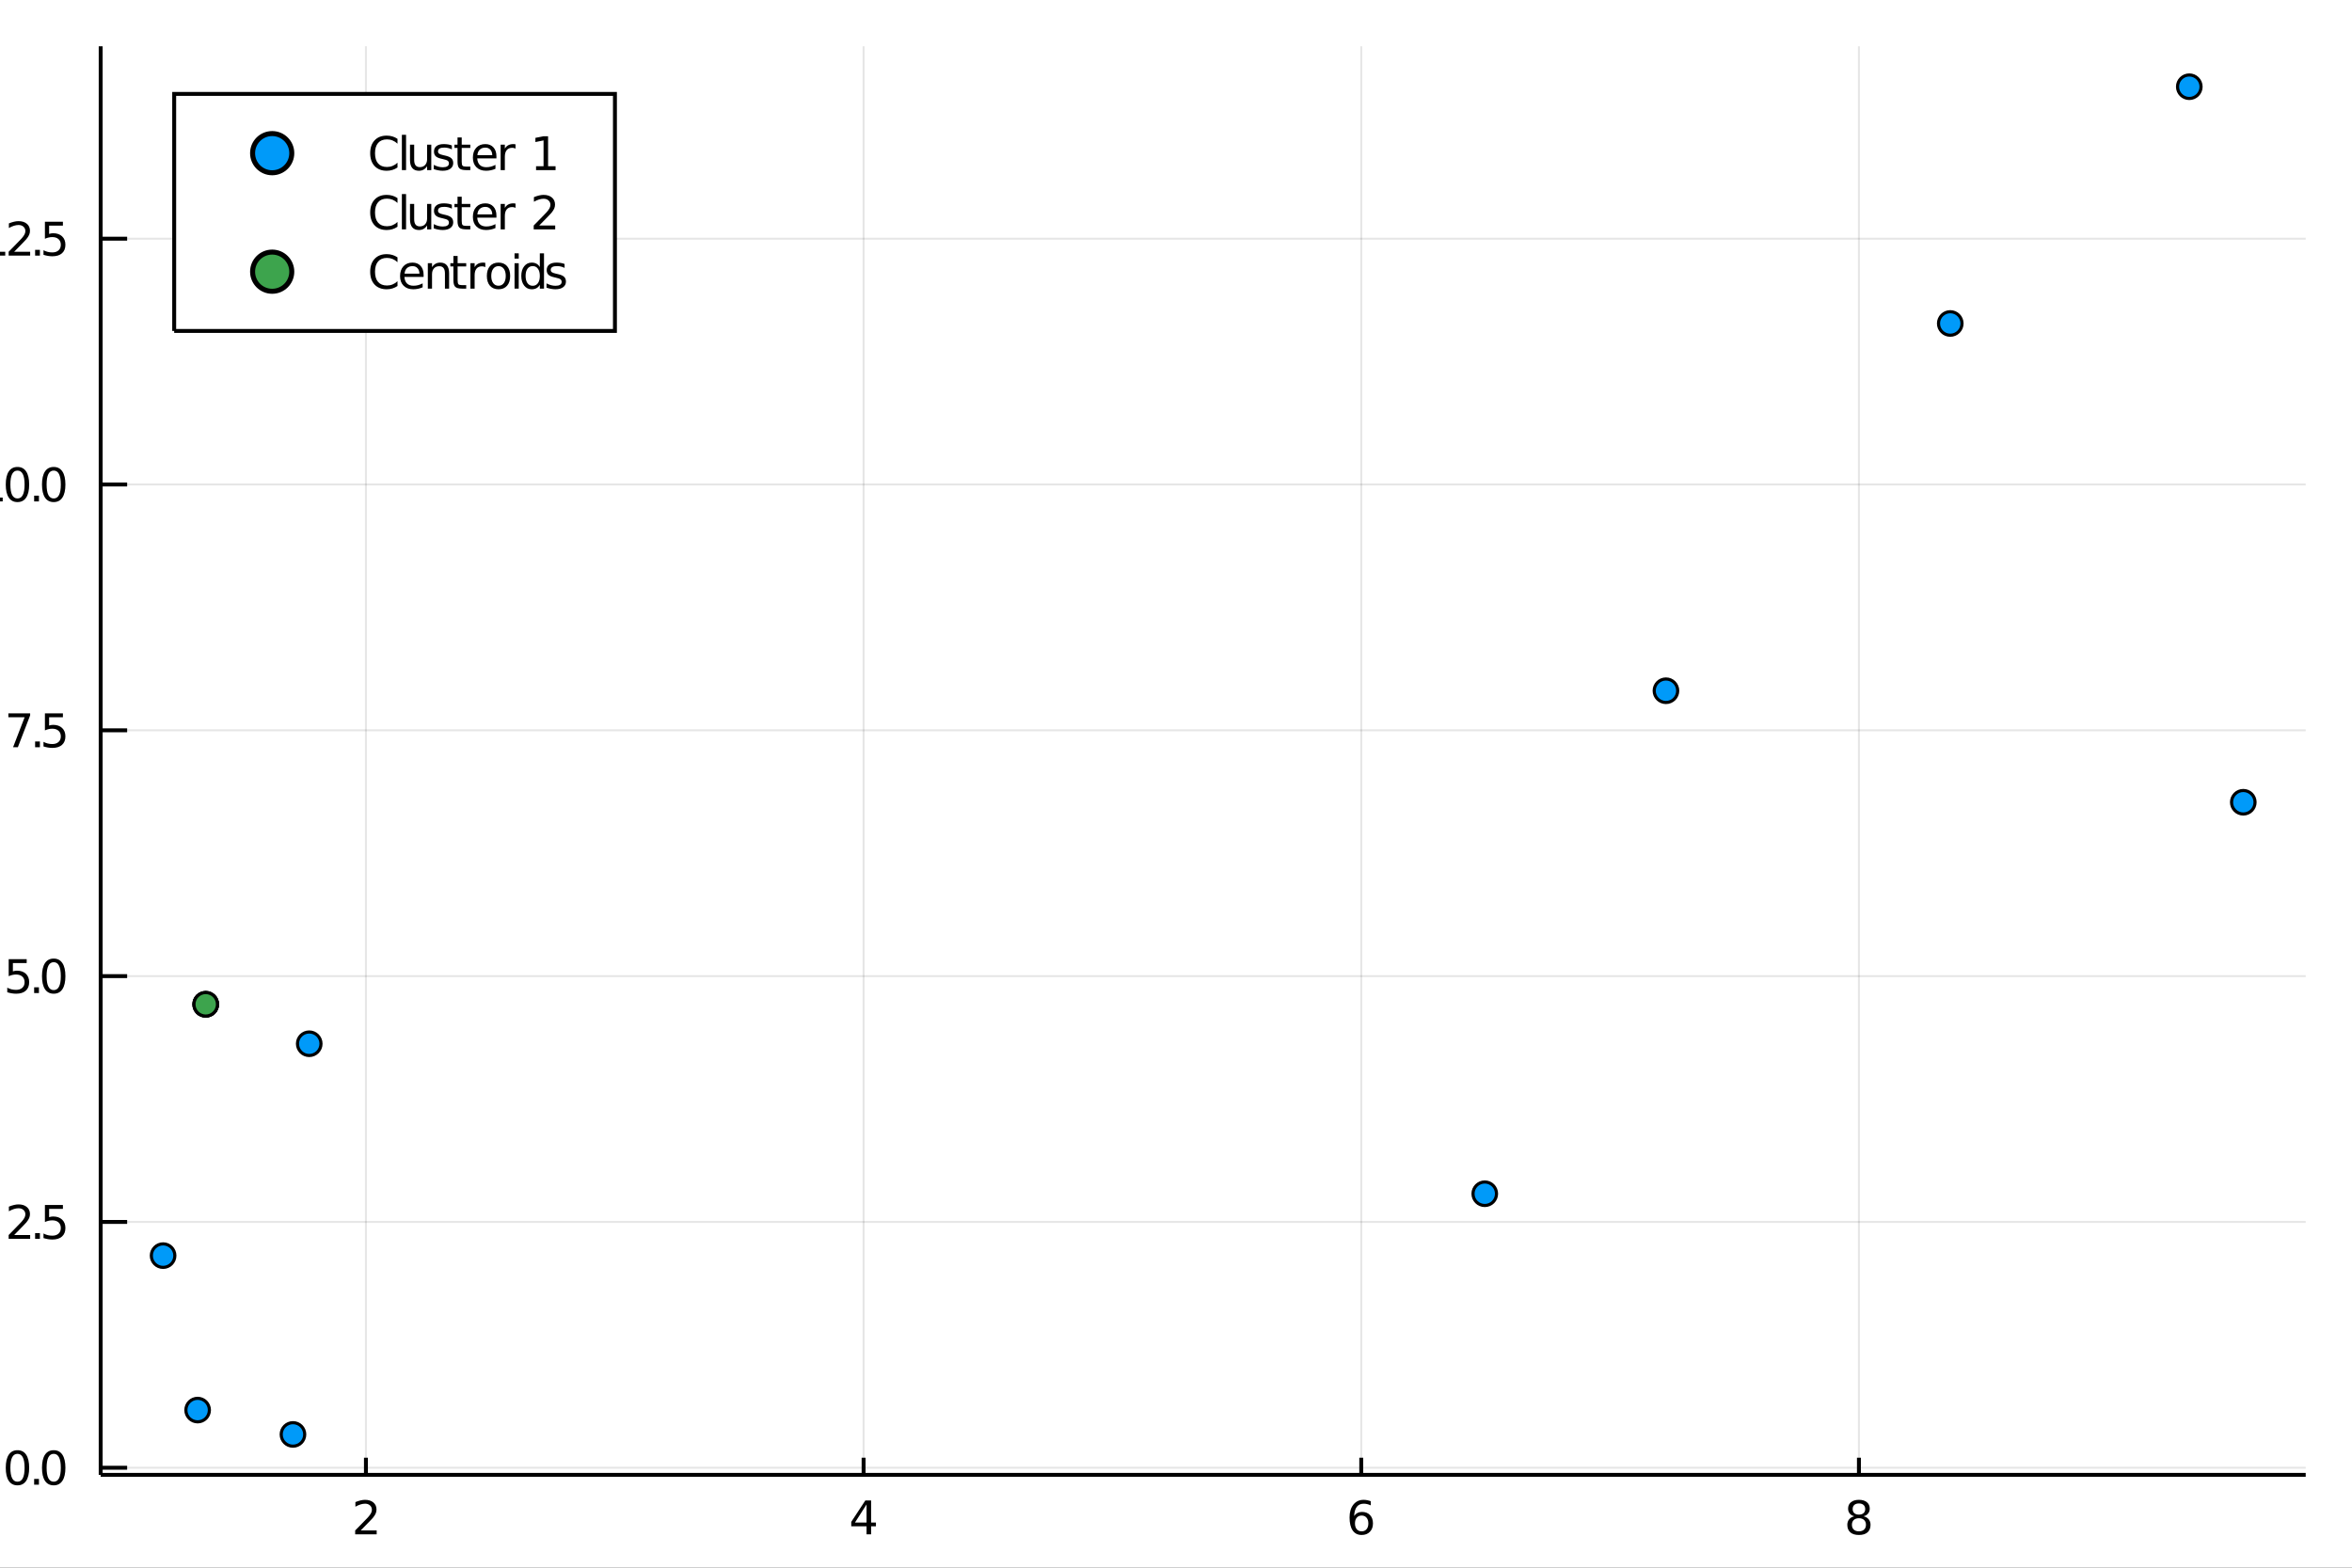 <?xml version="1.0" encoding="utf-8"?>
<svg xmlns="http://www.w3.org/2000/svg" xmlns:xlink="http://www.w3.org/1999/xlink" width="150" height="100" viewBox="0 0 600 400">
<rect x="0" y="0" width="600" height="400" fill="#333333" stroke="none"/>
<defs>
  <clipPath id="clip970">
    <rect x="0" y="0" width="600" height="400"/>
  </clipPath>
</defs>
<path clip-path="url(#clip970)" d="
M0 400 L600 400 L600 0 L0 0  Z
  " fill="#ffffff" fill-rule="evenodd" fill-opacity="1"/>
<defs>
  <clipPath id="clip971">
    <rect x="120" y="0" width="421" height="400"/>
  </clipPath>
</defs>
<path clip-path="url(#clip970)" d="
M25.685 376.315 L588.189 376.315 L588.189 11.811 L25.685 11.811  Z
  " fill="#ffffff" fill-rule="evenodd" fill-opacity="1"/>
<defs>
  <clipPath id="clip972">
    <rect x="25" y="11" width="564" height="366"/>
  </clipPath>
</defs>
<polyline clip-path="url(#clip972)" style="stroke:#000000; stroke-width:0.5; stroke-opacity:0.1; fill:none" points="
  93.35,376.315 93.35,11.811 
  "/>
<polyline clip-path="url(#clip972)" style="stroke:#000000; stroke-width:0.5; stroke-opacity:0.1; fill:none" points="
  220.305,376.315 220.305,11.811 
  "/>
<polyline clip-path="url(#clip972)" style="stroke:#000000; stroke-width:0.5; stroke-opacity:0.1; fill:none" points="
  347.26,376.315 347.26,11.811 
  "/>
<polyline clip-path="url(#clip972)" style="stroke:#000000; stroke-width:0.5; stroke-opacity:0.1; fill:none" points="
  474.216,376.315 474.216,11.811 
  "/>
<polyline clip-path="url(#clip970)" style="stroke:#000000; stroke-width:1; stroke-opacity:1; fill:none" points="
  25.685,376.315 588.189,376.315 
  "/>
<polyline clip-path="url(#clip970)" style="stroke:#000000; stroke-width:1; stroke-opacity:1; fill:none" points="
  93.35,376.315 93.35,371.941 
  "/>
<polyline clip-path="url(#clip970)" style="stroke:#000000; stroke-width:1; stroke-opacity:1; fill:none" points="
  220.305,376.315 220.305,371.941 
  "/>
<polyline clip-path="url(#clip970)" style="stroke:#000000; stroke-width:1; stroke-opacity:1; fill:none" points="
  347.26,376.315 347.26,371.941 
  "/>
<polyline clip-path="url(#clip970)" style="stroke:#000000; stroke-width:1; stroke-opacity:1; fill:none" points="
  474.216,376.315 474.216,371.941 
  "/>
<path clip-path="url(#clip970)" d="M 0 0 M92.013 390.499 L96.093 390.499 L96.093 391.483 L90.607 391.483 L90.607 390.499 Q91.272 389.811 92.418 388.653 Q93.57 387.49 93.865 387.154 Q94.426 386.523 94.646 386.089 Q94.872 385.65 94.872 385.227 Q94.872 384.539 94.385 384.105 Q93.905 383.671 93.13 383.671 Q92.58 383.671 91.966 383.861 Q91.359 384.052 90.664 384.44 L90.664 383.26 Q91.37 382.976 91.984 382.831 Q92.597 382.687 93.106 382.687 Q94.449 382.687 95.248 383.358 Q96.046 384.029 96.046 385.152 Q96.046 385.684 95.844 386.165 Q95.647 386.639 95.12 387.287 Q94.976 387.455 94.2 388.26 Q93.425 389.058 92.013 390.499 Z" fill="#000000" fill-rule="evenodd" fill-opacity="1" /><path clip-path="url(#clip970)" d="M 0 0 M221.057 383.861 L218.106 388.474 L221.057 388.474 L221.057 383.861 M220.751 382.843 L222.221 382.843 L222.221 388.474 L223.453 388.474 L223.453 389.446 L222.221 389.446 L222.221 391.483 L221.057 391.483 L221.057 389.446 L217.157 389.446 L217.157 388.317 L220.751 382.843 Z" fill="#000000" fill-rule="evenodd" fill-opacity="1" /><path clip-path="url(#clip970)" d="M 0 0 M347.362 386.697 Q346.575 386.697 346.112 387.235 Q345.655 387.773 345.655 388.711 Q345.655 389.643 346.112 390.187 Q346.575 390.725 347.362 390.725 Q348.149 390.725 348.606 390.187 Q349.069 389.643 349.069 388.711 Q349.069 387.773 348.606 387.235 Q348.149 386.697 347.362 386.697 M349.682 383.034 L349.682 384.099 Q349.242 383.89 348.791 383.78 Q348.345 383.671 347.906 383.671 Q346.748 383.671 346.135 384.452 Q345.527 385.233 345.44 386.813 Q345.782 386.309 346.297 386.043 Q346.812 385.771 347.431 385.771 Q348.733 385.771 349.486 386.564 Q350.244 387.351 350.244 388.711 Q350.244 390.042 349.457 390.846 Q348.67 391.651 347.362 391.651 Q345.863 391.651 345.07 390.505 Q344.277 389.353 344.277 387.172 Q344.277 385.123 345.249 383.908 Q346.222 382.687 347.859 382.687 Q348.299 382.687 348.745 382.774 Q349.196 382.86 349.682 383.034 Z" fill="#000000" fill-rule="evenodd" fill-opacity="1" /><path clip-path="url(#clip970)" d="M 0 0 M474.216 387.38 Q473.383 387.38 472.902 387.826 Q472.428 388.271 472.428 389.052 Q472.428 389.834 472.902 390.279 Q473.383 390.725 474.216 390.725 Q475.049 390.725 475.529 390.279 Q476.01 389.828 476.01 389.052 Q476.01 388.271 475.529 387.826 Q475.055 387.38 474.216 387.38 M473.047 386.882 Q472.295 386.697 471.872 386.182 Q471.455 385.667 471.455 384.926 Q471.455 383.89 472.19 383.289 Q472.931 382.687 474.216 382.687 Q475.506 382.687 476.241 383.289 Q476.976 383.89 476.976 384.926 Q476.976 385.667 476.554 386.182 Q476.137 386.697 475.391 386.882 Q476.236 387.079 476.704 387.652 Q477.179 388.225 477.179 389.052 Q477.179 390.308 476.409 390.979 Q475.645 391.651 474.216 391.651 Q472.786 391.651 472.017 390.979 Q471.253 390.308 471.253 389.052 Q471.253 388.225 471.727 387.652 Q472.202 387.079 473.047 386.882 M472.619 385.036 Q472.619 385.708 473.035 386.084 Q473.458 386.46 474.216 386.46 Q474.968 386.46 475.391 386.084 Q475.819 385.708 475.819 385.036 Q475.819 384.365 475.391 383.989 Q474.968 383.613 474.216 383.613 Q473.458 383.613 473.035 383.989 Q472.619 384.365 472.619 385.036 Z" fill="#000000" fill-rule="evenodd" fill-opacity="1" /><path clip-path="url(#clip970)" d="M 0 0 M302.393 400.651 L304.12 400.651 L307.072 405.067 L310.04 400.651 L311.767 400.651 L307.948 406.356 L312.022 412.531 L310.295 412.531 L306.953 407.478 L303.587 412.531 L301.852 412.531 L306.094 406.189 L302.393 400.651 Z" fill="#000000" fill-rule="evenodd" fill-opacity="1" /><polyline clip-path="url(#clip972)" style="stroke:#000000; stroke-width:0.5; stroke-opacity:0.1; fill:none" points="
  25.685,374.5 588.189,374.5 
  "/>
<polyline clip-path="url(#clip972)" style="stroke:#000000; stroke-width:0.5; stroke-opacity:0.1; fill:none" points="
  25.685,311.781 588.189,311.781 
  "/>
<polyline clip-path="url(#clip972)" style="stroke:#000000; stroke-width:0.5; stroke-opacity:0.1; fill:none" points="
  25.685,249.061 588.189,249.061 
  "/>
<polyline clip-path="url(#clip972)" style="stroke:#000000; stroke-width:0.5; stroke-opacity:0.1; fill:none" points="
  25.685,186.341 588.189,186.341 
  "/>
<polyline clip-path="url(#clip972)" style="stroke:#000000; stroke-width:0.5; stroke-opacity:0.1; fill:none" points="
  25.685,123.621 588.189,123.621 
  "/>
<polyline clip-path="url(#clip972)" style="stroke:#000000; stroke-width:0.5; stroke-opacity:0.1; fill:none" points="
  25.685,60.901 588.189,60.901 
  "/>
<polyline clip-path="url(#clip970)" style="stroke:#000000; stroke-width:1; stroke-opacity:1; fill:none" points="
  25.685,376.315 25.685,11.811 
  "/>
<polyline clip-path="url(#clip970)" style="stroke:#000000; stroke-width:1; stroke-opacity:1; fill:none" points="
  25.685,374.5 32.435,374.5 
  "/>
<polyline clip-path="url(#clip970)" style="stroke:#000000; stroke-width:1; stroke-opacity:1; fill:none" points="
  25.685,311.781 32.435,311.781 
  "/>
<polyline clip-path="url(#clip970)" style="stroke:#000000; stroke-width:1; stroke-opacity:1; fill:none" points="
  25.685,249.061 32.435,249.061 
  "/>
<polyline clip-path="url(#clip970)" style="stroke:#000000; stroke-width:1; stroke-opacity:1; fill:none" points="
  25.685,186.341 32.435,186.341 
  "/>
<polyline clip-path="url(#clip970)" style="stroke:#000000; stroke-width:1; stroke-opacity:1; fill:none" points="
  25.685,123.621 32.435,123.621 
  "/>
<polyline clip-path="url(#clip970)" style="stroke:#000000; stroke-width:1; stroke-opacity:1; fill:none" points="
  25.685,60.901 32.435,60.901 
  "/>
<path clip-path="url(#clip970)" d="M 0 0 M4.457 370.95 Q3.554 370.95 3.097 371.841 Q2.646 372.727 2.646 374.509 Q2.646 376.286 3.097 377.177 Q3.554 378.062 4.457 378.062 Q5.366 378.062 5.817 377.177 Q6.274 376.286 6.274 374.509 Q6.274 372.727 5.817 371.841 Q5.366 370.95 4.457 370.95 M4.457 370.024 Q5.91 370.024 6.674 371.176 Q7.443 372.322 7.443 374.509 Q7.443 376.691 6.674 377.842 Q5.91 378.988 4.457 378.988 Q3.005 378.988 2.235 377.842 Q1.471 376.691 1.471 374.509 Q1.471 372.322 2.235 371.176 Q3.005 370.024 4.457 370.024 Z" fill="#000000" fill-rule="evenodd" fill-opacity="1" /><path clip-path="url(#clip970)" d="M 0 0 M8.711 377.351 L9.932 377.351 L9.932 378.82 L8.711 378.82 L8.711 377.351 Z" fill="#000000" fill-rule="evenodd" fill-opacity="1" /><path clip-path="url(#clip970)" d="M 0 0 M13.699 370.95 Q12.796 370.95 12.339 371.841 Q11.888 372.727 11.888 374.509 Q11.888 376.286 12.339 377.177 Q12.796 378.062 13.699 378.062 Q14.607 378.062 15.059 377.177 Q15.516 376.286 15.516 374.509 Q15.516 372.727 15.059 371.841 Q14.607 370.95 13.699 370.95 M13.699 370.024 Q15.152 370.024 15.915 371.176 Q16.685 372.322 16.685 374.509 Q16.685 376.691 15.915 377.842 Q15.152 378.988 13.699 378.988 Q12.246 378.988 11.477 377.842 Q10.713 376.691 10.713 374.509 Q10.713 372.322 11.477 371.176 Q12.246 370.024 13.699 370.024 Z" fill="#000000" fill-rule="evenodd" fill-opacity="1" /><path clip-path="url(#clip970)" d="M 0 0 M3.612 315.117 L7.692 315.117 L7.692 316.101 L2.206 316.101 L2.206 315.117 Q2.871 314.428 4.017 313.271 Q5.169 312.108 5.464 311.772 Q6.025 311.141 6.245 310.707 Q6.471 310.267 6.471 309.845 Q6.471 309.156 5.985 308.722 Q5.505 308.288 4.729 308.288 Q4.179 308.288 3.566 308.479 Q2.958 308.67 2.264 309.058 L2.264 307.877 Q2.97 307.594 3.583 307.449 Q4.197 307.304 4.706 307.304 Q6.049 307.304 6.847 307.976 Q7.646 308.647 7.646 309.77 Q7.646 310.302 7.443 310.782 Q7.246 311.257 6.72 311.905 Q6.575 312.073 5.8 312.877 Q5.024 313.676 3.612 315.117 Z" fill="#000000" fill-rule="evenodd" fill-opacity="1" /><path clip-path="url(#clip970)" d="M 0 0 M8.959 314.631 L10.18 314.631 L10.18 316.101 L8.959 316.101 L8.959 314.631 Z" fill="#000000" fill-rule="evenodd" fill-opacity="1" /><path clip-path="url(#clip970)" d="M 0 0 M11.459 307.461 L16.049 307.461 L16.049 308.444 L12.53 308.444 L12.53 310.562 Q12.785 310.476 13.039 310.435 Q13.294 310.389 13.549 310.389 Q14.995 310.389 15.84 311.182 Q16.685 311.974 16.685 313.329 Q16.685 314.723 15.817 315.499 Q14.949 316.268 13.369 316.268 Q12.825 316.268 12.258 316.176 Q11.697 316.083 11.095 315.898 L11.095 314.723 Q11.616 315.007 12.171 315.146 Q12.727 315.285 13.346 315.285 Q14.347 315.285 14.932 314.758 Q15.516 314.231 15.516 313.329 Q15.516 312.426 14.932 311.899 Q14.347 311.373 13.346 311.373 Q12.877 311.373 12.408 311.477 Q11.945 311.581 11.459 311.801 L11.459 307.461 Z" fill="#000000" fill-rule="evenodd" fill-opacity="1" /><path clip-path="url(#clip970)" d="M 0 0 M2.218 244.741 L6.807 244.741 L6.807 245.724 L3.288 245.724 L3.288 247.842 Q3.543 247.756 3.797 247.715 Q4.052 247.669 4.307 247.669 Q5.753 247.669 6.598 248.462 Q7.443 249.255 7.443 250.609 Q7.443 252.003 6.575 252.779 Q5.707 253.548 4.127 253.548 Q3.583 253.548 3.016 253.456 Q2.455 253.363 1.853 253.178 L1.853 252.003 Q2.374 252.287 2.929 252.426 Q3.485 252.565 4.104 252.565 Q5.105 252.565 5.69 252.038 Q6.274 251.511 6.274 250.609 Q6.274 249.706 5.69 249.179 Q5.105 248.653 4.104 248.653 Q3.635 248.653 3.167 248.757 Q2.704 248.861 2.218 249.081 L2.218 244.741 Z" fill="#000000" fill-rule="evenodd" fill-opacity="1" /><path clip-path="url(#clip970)" d="M 0 0 M8.711 251.911 L9.932 251.911 L9.932 253.381 L8.711 253.381 L8.711 251.911 Z" fill="#000000" fill-rule="evenodd" fill-opacity="1" /><path clip-path="url(#clip970)" d="M 0 0 M13.699 245.51 Q12.796 245.51 12.339 246.402 Q11.888 247.287 11.888 249.069 Q11.888 250.846 12.339 251.737 Q12.796 252.623 13.699 252.623 Q14.607 252.623 15.059 251.737 Q15.516 250.846 15.516 249.069 Q15.516 247.287 15.059 246.402 Q14.607 245.51 13.699 245.51 M13.699 244.584 Q15.152 244.584 15.915 245.736 Q16.685 246.882 16.685 249.069 Q16.685 251.251 15.915 252.403 Q15.152 253.548 13.699 253.548 Q12.246 253.548 11.477 252.403 Q10.713 251.251 10.713 249.069 Q10.713 246.882 11.477 245.736 Q12.246 244.584 13.699 244.584 Z" fill="#000000" fill-rule="evenodd" fill-opacity="1" /><path clip-path="url(#clip970)" d="M 0 0 M2.137 182.021 L7.692 182.021 L7.692 182.518 L4.555 190.661 L3.334 190.661 L6.286 183.005 L2.137 183.005 L2.137 182.021 Z" fill="#000000" fill-rule="evenodd" fill-opacity="1" /><path clip-path="url(#clip970)" d="M 0 0 M8.959 189.191 L10.18 189.191 L10.18 190.661 L8.959 190.661 L8.959 189.191 Z" fill="#000000" fill-rule="evenodd" fill-opacity="1" /><path clip-path="url(#clip970)" d="M 0 0 M11.459 182.021 L16.049 182.021 L16.049 183.005 L12.53 183.005 L12.53 185.123 Q12.785 185.036 13.039 184.995 Q13.294 184.949 13.549 184.949 Q14.995 184.949 15.84 185.742 Q16.685 186.535 16.685 187.889 Q16.685 189.283 15.817 190.059 Q14.949 190.829 13.369 190.829 Q12.825 190.829 12.258 190.736 Q11.697 190.643 11.095 190.458 L11.095 189.283 Q11.616 189.567 12.171 189.706 Q12.727 189.845 13.346 189.845 Q14.347 189.845 14.932 189.318 Q15.516 188.792 15.516 187.889 Q15.516 186.986 14.932 186.459 Q14.347 185.933 13.346 185.933 Q12.877 185.933 12.408 186.037 Q11.945 186.141 11.459 186.361 L11.459 182.021 Z" fill="#000000" fill-rule="evenodd" fill-opacity="1" /><path clip-path="url(#clip970)" d="M 0 0 M-4.287 126.957 L-2.377 126.957 L-2.377 120.366 L-4.455 120.782 L-4.455 119.717 L-2.389 119.301 L-1.22 119.301 L-1.22 126.957 L0.69 126.957 L0.69 127.941 L-4.287 127.941 L-4.287 126.957 Z" fill="#000000" fill-rule="evenodd" fill-opacity="1" /><path clip-path="url(#clip970)" d="M 0 0 M4.457 120.07 Q3.554 120.07 3.097 120.962 Q2.646 121.847 2.646 123.629 Q2.646 125.406 3.097 126.297 Q3.554 127.183 4.457 127.183 Q5.366 127.183 5.817 126.297 Q6.274 125.406 6.274 123.629 Q6.274 121.847 5.817 120.962 Q5.366 120.07 4.457 120.07 M4.457 119.145 Q5.91 119.145 6.674 120.296 Q7.443 121.442 7.443 123.629 Q7.443 125.811 6.674 126.963 Q5.91 128.109 4.457 128.109 Q3.005 128.109 2.235 126.963 Q1.471 125.811 1.471 123.629 Q1.471 121.442 2.235 120.296 Q3.005 119.145 4.457 119.145 Z" fill="#000000" fill-rule="evenodd" fill-opacity="1" /><path clip-path="url(#clip970)" d="M 0 0 M8.711 126.471 L9.932 126.471 L9.932 127.941 L8.711 127.941 L8.711 126.471 Z" fill="#000000" fill-rule="evenodd" fill-opacity="1" /><path clip-path="url(#clip970)" d="M 0 0 M13.699 120.07 Q12.796 120.07 12.339 120.962 Q11.888 121.847 11.888 123.629 Q11.888 125.406 12.339 126.297 Q12.796 127.183 13.699 127.183 Q14.607 127.183 15.059 126.297 Q15.516 125.406 15.516 123.629 Q15.516 121.847 15.059 120.962 Q14.607 120.07 13.699 120.07 M13.699 119.145 Q15.152 119.145 15.915 120.296 Q16.685 121.442 16.685 123.629 Q16.685 125.811 15.915 126.963 Q15.152 128.109 13.699 128.109 Q12.246 128.109 11.477 126.963 Q10.713 125.811 10.713 123.629 Q10.713 121.442 11.477 120.296 Q12.246 119.145 13.699 119.145 Z" fill="#000000" fill-rule="evenodd" fill-opacity="1" /><path clip-path="url(#clip970)" d="M 0 0 M-3.639 64.237 L-1.729 64.237 L-1.729 57.646 L-3.807 58.062 L-3.807 56.998 L-1.741 56.581 L-0.572 56.581 L-0.572 64.237 L1.338 64.237 L1.338 65.221 L-3.639 65.221 L-3.639 64.237 Z" fill="#000000" fill-rule="evenodd" fill-opacity="1" /><path clip-path="url(#clip970)" d="M 0 0 M3.612 64.237 L7.692 64.237 L7.692 65.221 L2.206 65.221 L2.206 64.237 Q2.871 63.548 4.017 62.391 Q5.169 61.228 5.464 60.892 Q6.025 60.261 6.245 59.827 Q6.471 59.388 6.471 58.965 Q6.471 58.276 5.985 57.843 Q5.505 57.408 4.729 57.408 Q4.179 57.408 3.566 57.599 Q2.958 57.79 2.264 58.178 L2.264 56.998 Q2.97 56.714 3.583 56.569 Q4.197 56.425 4.706 56.425 Q6.049 56.425 6.847 57.096 Q7.646 57.767 7.646 58.89 Q7.646 59.422 7.443 59.903 Q7.246 60.377 6.72 61.025 Q6.575 61.193 5.8 61.998 Q5.024 62.796 3.612 64.237 Z" fill="#000000" fill-rule="evenodd" fill-opacity="1" /><path clip-path="url(#clip970)" d="M 0 0 M8.959 63.751 L10.18 63.751 L10.18 65.221 L8.959 65.221 L8.959 63.751 Z" fill="#000000" fill-rule="evenodd" fill-opacity="1" /><path clip-path="url(#clip970)" d="M 0 0 M11.459 56.581 L16.049 56.581 L16.049 57.565 L12.53 57.565 L12.53 59.683 Q12.785 59.596 13.039 59.555 Q13.294 59.509 13.549 59.509 Q14.995 59.509 15.84 60.302 Q16.685 61.095 16.685 62.449 Q16.685 63.844 15.817 64.619 Q14.949 65.389 13.369 65.389 Q12.825 65.389 12.258 65.296 Q11.697 65.204 11.095 65.018 L11.095 63.844 Q11.616 64.127 12.171 64.266 Q12.727 64.405 13.346 64.405 Q14.347 64.405 14.932 63.878 Q15.516 63.352 15.516 62.449 Q15.516 61.546 14.932 61.02 Q14.347 60.493 13.346 60.493 Q12.877 60.493 12.408 60.597 Q11.945 60.701 11.459 60.921 L11.459 56.581 Z" fill="#000000" fill-rule="evenodd" fill-opacity="1" /><path clip-path="url(#clip970)" d="M 0 0 M-28.899 199.072 L-28.899 197.345 L-24.013 194.051 L-28.899 190.781 L-28.899 189.054 L-22.676 193.255 L-17.019 193.255 L-17.019 194.871 L-22.676 194.871 L-28.899 199.072 Z" fill="#000000" fill-rule="evenodd" fill-opacity="1" /><circle clip-path="url(#clip972)" cx="41.605" cy="320.377" r="3" fill="#009af9" fill-rule="evenodd" fill-opacity="1" stroke="#000000" stroke-opacity="1" stroke-width="0.8"/>
<circle clip-path="url(#clip972)" cx="78.886" cy="266.314" r="3" fill="#009af9" fill-rule="evenodd" fill-opacity="1" stroke="#000000" stroke-opacity="1" stroke-width="0.8"/>
<circle clip-path="url(#clip972)" cx="74.735" cy="365.999" r="3" fill="#009af9" fill-rule="evenodd" fill-opacity="1" stroke="#000000" stroke-opacity="1" stroke-width="0.8"/>
<circle clip-path="url(#clip972)" cx="52.478" cy="256.252" r="3" fill="#009af9" fill-rule="evenodd" fill-opacity="1" stroke="#000000" stroke-opacity="1" stroke-width="0.8"/>
<circle clip-path="url(#clip972)" cx="50.417" cy="359.786" r="3" fill="#009af9" fill-rule="evenodd" fill-opacity="1" stroke="#000000" stroke-opacity="1" stroke-width="0.8"/>
<circle clip-path="url(#clip972)" cx="424.987" cy="176.245" r="3" fill="#009af9" fill-rule="evenodd" fill-opacity="1" stroke="#000000" stroke-opacity="1" stroke-width="0.8"/>
<circle clip-path="url(#clip972)" cx="558.494" cy="22.127" r="3" fill="#009af9" fill-rule="evenodd" fill-opacity="1" stroke="#000000" stroke-opacity="1" stroke-width="0.8"/>
<circle clip-path="url(#clip972)" cx="572.269" cy="204.696" r="3" fill="#009af9" fill-rule="evenodd" fill-opacity="1" stroke="#000000" stroke-opacity="1" stroke-width="0.8"/>
<circle clip-path="url(#clip972)" cx="378.767" cy="304.587" r="3" fill="#009af9" fill-rule="evenodd" fill-opacity="1" stroke="#000000" stroke-opacity="1" stroke-width="0.8"/>
<circle clip-path="url(#clip972)" cx="497.516" cy="82.534" r="3" fill="#009af9" fill-rule="evenodd" fill-opacity="1" stroke="#000000" stroke-opacity="1" stroke-width="0.8"/>
<circle clip-path="url(#clip972)" cx="52.478" cy="256.252" r="3" fill="#3da44d" fill-rule="evenodd" fill-opacity="1" stroke="#000000" stroke-opacity="1" stroke-width="0.8"/>
<circle clip-path="url(#clip972)" cx="52.478" cy="256.252" r="3" fill="#3da44d" fill-rule="evenodd" fill-opacity="1" stroke="#000000" stroke-opacity="1" stroke-width="0.8"/>
<path clip-path="url(#clip970)" d="
M44.435 84.441 L156.872 84.441 L156.872 23.961 L44.435 23.961  Z
  " fill="#ffffff" fill-rule="evenodd" fill-opacity="1"/>
<polyline clip-path="url(#clip970)" style="stroke:#000000; stroke-width:1; stroke-opacity:1; fill:none" points="
  44.435,84.441 156.872,84.441 156.872,23.961 44.435,23.961 44.435,84.441 
  "/>
<circle clip-path="url(#clip970)" cx="69.435" cy="39.081" r="5" fill="#009af9" fill-rule="evenodd" fill-opacity="1" stroke="#000000" stroke-opacity="1" stroke-width="1.28"/>
<path clip-path="url(#clip970)" d="M 0 0 M101.403 35.427 L101.403 36.659 Q100.813 36.109 100.142 35.837 Q99.476 35.566 98.724 35.566 Q97.242 35.566 96.455 36.474 Q95.668 37.377 95.668 39.09 Q95.668 40.797 96.455 41.706 Q97.242 42.608 98.724 42.608 Q99.476 42.608 100.142 42.336 Q100.813 42.064 101.403 41.515 L101.403 42.736 Q100.79 43.152 100.101 43.361 Q99.418 43.569 98.654 43.569 Q96.692 43.569 95.564 42.371 Q94.436 41.167 94.436 39.09 Q94.436 37.007 95.564 35.809 Q96.692 34.605 98.654 34.605 Q99.43 34.605 100.113 34.813 Q100.801 35.016 101.403 35.427 Z" fill="#000000" fill-rule="evenodd" fill-opacity="1" /><path clip-path="url(#clip970)" d="M 0 0 M102.52 34.397 L103.585 34.397 L103.585 43.401 L102.52 43.401 L102.52 34.397 Z" fill="#000000" fill-rule="evenodd" fill-opacity="1" /><path clip-path="url(#clip970)" d="M 0 0 M104.592 40.843 L104.592 36.92 L105.657 36.92 L105.657 40.803 Q105.657 41.723 106.015 42.186 Q106.374 42.643 107.092 42.643 Q107.954 42.643 108.452 42.093 Q108.955 41.544 108.955 40.594 L108.955 36.92 L110.02 36.92 L110.02 43.401 L108.955 43.401 L108.955 42.406 Q108.567 42.996 108.052 43.285 Q107.543 43.569 106.866 43.569 Q105.749 43.569 105.17 42.874 Q104.592 42.18 104.592 40.843 M107.271 36.764 L107.271 36.764 Z" fill="#000000" fill-rule="evenodd" fill-opacity="1" /><path clip-path="url(#clip970)" d="M 0 0 M115.269 37.111 L115.269 38.118 Q114.817 37.886 114.331 37.77 Q113.845 37.655 113.324 37.655 Q112.531 37.655 112.132 37.898 Q111.739 38.141 111.739 38.627 Q111.739 38.997 112.022 39.211 Q112.306 39.42 113.162 39.611 L113.527 39.692 Q114.661 39.935 115.136 40.38 Q115.616 40.82 115.616 41.613 Q115.616 42.516 114.898 43.042 Q114.187 43.569 112.937 43.569 Q112.416 43.569 111.849 43.465 Q111.287 43.366 110.662 43.164 L110.662 42.064 Q111.253 42.371 111.825 42.527 Q112.398 42.678 112.96 42.678 Q113.712 42.678 114.117 42.423 Q114.522 42.163 114.522 41.694 Q114.522 41.26 114.227 41.029 Q113.938 40.797 112.948 40.583 L112.578 40.496 Q111.588 40.288 111.148 39.859 Q110.709 39.425 110.709 38.673 Q110.709 37.759 111.357 37.261 Q112.005 36.764 113.197 36.764 Q113.787 36.764 114.308 36.85 Q114.829 36.937 115.269 37.111 Z" fill="#000000" fill-rule="evenodd" fill-opacity="1" /><path clip-path="url(#clip970)" d="M 0 0 M117.786 35.079 L117.786 36.92 L119.979 36.92 L119.979 37.747 L117.786 37.747 L117.786 41.266 Q117.786 42.059 118 42.284 Q118.22 42.51 118.886 42.51 L119.979 42.51 L119.979 43.401 L118.886 43.401 Q117.653 43.401 117.184 42.944 Q116.715 42.481 116.715 41.266 L116.715 37.747 L115.934 37.747 L115.934 36.92 L116.715 36.92 L116.715 35.079 L117.786 35.079 Z" fill="#000000" fill-rule="evenodd" fill-opacity="1" /><path clip-path="url(#clip970)" d="M 0 0 M126.64 39.894 L126.64 40.415 L121.744 40.415 Q121.814 41.515 122.404 42.093 Q123 42.666 124.059 42.666 Q124.673 42.666 125.246 42.516 Q125.824 42.365 126.391 42.064 L126.391 43.071 Q125.818 43.314 125.217 43.442 Q124.615 43.569 123.996 43.569 Q122.445 43.569 121.536 42.666 Q120.633 41.763 120.633 40.224 Q120.633 38.633 121.49 37.701 Q122.352 36.764 123.81 36.764 Q125.118 36.764 125.876 37.608 Q126.64 38.447 126.64 39.894 M125.575 39.582 Q125.564 38.708 125.084 38.187 Q124.609 37.666 123.822 37.666 Q122.931 37.666 122.393 38.17 Q121.86 38.673 121.779 39.587 L125.575 39.582 Z" fill="#000000" fill-rule="evenodd" fill-opacity="1" /><path clip-path="url(#clip970)" d="M 0 0 M131.513 37.915 Q131.333 37.811 131.119 37.765 Q130.911 37.712 130.656 37.712 Q129.754 37.712 129.268 38.303 Q128.787 38.887 128.787 39.987 L128.787 43.401 L127.717 43.401 L127.717 36.92 L128.787 36.92 L128.787 37.927 Q129.123 37.336 129.661 37.053 Q130.199 36.764 130.969 36.764 Q131.079 36.764 131.212 36.781 Q131.345 36.792 131.507 36.821 L131.513 37.915 Z" fill="#000000" fill-rule="evenodd" fill-opacity="1" /><path clip-path="url(#clip970)" d="M 0 0 M136.75 42.417 L138.66 42.417 L138.66 35.826 L136.582 36.243 L136.582 35.178 L138.648 34.761 L139.817 34.761 L139.817 42.417 L141.727 42.417 L141.727 43.401 L136.75 43.401 L136.75 42.417 Z" fill="#000000" fill-rule="evenodd" fill-opacity="1" /><path clip-path="url(#clip970)" d="M 0 0 M101.403 50.547 L101.403 51.779 Q100.813 51.23 100.142 50.958 Q99.476 50.685 98.724 50.685 Q97.242 50.685 96.455 51.594 Q95.668 52.497 95.668 54.21 Q95.668 55.917 96.455 56.826 Q97.242 57.728 98.724 57.728 Q99.476 57.728 100.142 57.456 Q100.813 57.184 101.403 56.635 L101.403 57.856 Q100.79 58.272 100.101 58.481 Q99.418 58.689 98.654 58.689 Q96.692 58.689 95.564 57.491 Q94.436 56.287 94.436 54.21 Q94.436 52.127 95.564 50.929 Q96.692 49.725 98.654 49.725 Q99.43 49.725 100.113 49.933 Q100.801 50.136 101.403 50.547 Z" fill="#000000" fill-rule="evenodd" fill-opacity="1" /><path clip-path="url(#clip970)" d="M 0 0 M102.52 49.517 L103.585 49.517 L103.585 58.521 L102.52 58.521 L102.52 49.517 Z" fill="#000000" fill-rule="evenodd" fill-opacity="1" /><path clip-path="url(#clip970)" d="M 0 0 M104.592 55.963 L104.592 52.04 L105.657 52.04 L105.657 55.923 Q105.657 56.843 106.015 57.306 Q106.374 57.763 107.092 57.763 Q107.954 57.763 108.452 57.213 Q108.955 56.663 108.955 55.715 L108.955 52.04 L110.02 52.04 L110.02 58.521 L108.955 58.521 L108.955 57.526 Q108.567 58.116 108.052 58.405 Q107.543 58.689 106.866 58.689 Q105.749 58.689 105.17 57.995 Q104.592 57.3 104.592 55.963 M107.271 51.883 L107.271 51.883 Z" fill="#000000" fill-rule="evenodd" fill-opacity="1" /><path clip-path="url(#clip970)" d="M 0 0 M115.269 52.231 L115.269 53.238 Q114.817 53.006 114.331 52.89 Q113.845 52.775 113.324 52.775 Q112.531 52.775 112.132 53.018 Q111.739 53.261 111.739 53.747 Q111.739 54.117 112.022 54.331 Q112.306 54.54 113.162 54.731 L113.527 54.812 Q114.661 55.055 115.136 55.5 Q115.616 55.94 115.616 56.733 Q115.616 57.636 114.898 58.162 Q114.187 58.689 112.937 58.689 Q112.416 58.689 111.849 58.585 Q111.287 58.486 110.662 58.284 L110.662 57.184 Q111.253 57.491 111.825 57.647 Q112.398 57.798 112.96 57.798 Q113.712 57.798 114.117 57.543 Q114.522 57.283 114.522 56.814 Q114.522 56.38 114.227 56.148 Q113.938 55.917 112.948 55.703 L112.578 55.616 Q111.588 55.408 111.148 54.98 Q110.709 54.545 110.709 53.793 Q110.709 52.879 111.357 52.381 Q112.005 51.883 113.197 51.883 Q113.787 51.883 114.308 51.97 Q114.829 52.057 115.269 52.231 Z" fill="#000000" fill-rule="evenodd" fill-opacity="1" /><path clip-path="url(#clip970)" d="M 0 0 M117.786 50.199 L117.786 52.04 L119.979 52.04 L119.979 52.867 L117.786 52.867 L117.786 56.386 Q117.786 57.179 118 57.404 Q118.22 57.63 118.886 57.63 L119.979 57.63 L119.979 58.521 L118.886 58.521 Q117.653 58.521 117.184 58.064 Q116.715 57.601 116.715 56.386 L116.715 52.867 L115.934 52.867 L115.934 52.04 L116.715 52.04 L116.715 50.199 L117.786 50.199 Z" fill="#000000" fill-rule="evenodd" fill-opacity="1" /><path clip-path="url(#clip970)" d="M 0 0 M126.64 55.014 L126.64 55.535 L121.744 55.535 Q121.814 56.635 122.404 57.213 Q123 57.786 124.059 57.786 Q124.673 57.786 125.246 57.636 Q125.824 57.485 126.391 57.184 L126.391 58.191 Q125.818 58.434 125.217 58.562 Q124.615 58.689 123.996 58.689 Q122.445 58.689 121.536 57.786 Q120.633 56.883 120.633 55.344 Q120.633 53.753 121.49 52.821 Q122.352 51.883 123.81 51.883 Q125.118 51.883 125.876 52.728 Q126.64 53.568 126.64 55.014 M125.575 54.702 Q125.564 53.828 125.084 53.307 Q124.609 52.786 123.822 52.786 Q122.931 52.786 122.393 53.29 Q121.86 53.793 121.779 54.708 L125.575 54.702 Z" fill="#000000" fill-rule="evenodd" fill-opacity="1" /><path clip-path="url(#clip970)" d="M 0 0 M131.513 53.035 Q131.333 52.931 131.119 52.885 Q130.911 52.833 130.656 52.833 Q129.754 52.833 129.268 53.423 Q128.787 54.007 128.787 55.107 L128.787 58.521 L127.717 58.521 L127.717 52.04 L128.787 52.04 L128.787 53.047 Q129.123 52.456 129.661 52.173 Q130.199 51.883 130.969 51.883 Q131.079 51.883 131.212 51.901 Q131.345 51.912 131.507 51.941 L131.513 53.035 Z" fill="#000000" fill-rule="evenodd" fill-opacity="1" /><path clip-path="url(#clip970)" d="M 0 0 M137.555 57.537 L141.634 57.537 L141.634 58.521 L136.148 58.521 L136.148 57.537 Q136.814 56.849 137.96 55.691 Q139.111 54.528 139.406 54.193 Q139.968 53.562 140.188 53.128 Q140.413 52.688 140.413 52.265 Q140.413 51.577 139.927 51.143 Q139.447 50.709 138.671 50.709 Q138.122 50.709 137.508 50.9 Q136.901 51.091 136.206 51.478 L136.206 50.298 Q136.912 50.014 137.526 49.87 Q138.139 49.725 138.648 49.725 Q139.991 49.725 140.789 50.396 Q141.588 51.068 141.588 52.19 Q141.588 52.723 141.386 53.203 Q141.189 53.677 140.662 54.326 Q140.517 54.493 139.742 55.298 Q138.967 56.096 137.555 57.537 Z" fill="#000000" fill-rule="evenodd" fill-opacity="1" /><circle clip-path="url(#clip970)" cx="69.435" cy="69.321" r="5" fill="#3da44d" fill-rule="evenodd" fill-opacity="1" stroke="#000000" stroke-opacity="1" stroke-width="1.28"/>
<path clip-path="url(#clip970)" d="M 0 0 M101.403 65.667 L101.403 66.899 Q100.813 66.35 100.142 66.078 Q99.476 65.805 98.724 65.805 Q97.242 65.805 96.455 66.714 Q95.668 67.617 95.668 69.33 Q95.668 71.037 96.455 71.946 Q97.242 72.848 98.724 72.848 Q99.476 72.848 100.142 72.576 Q100.813 72.304 101.403 71.755 L101.403 72.976 Q100.79 73.392 100.101 73.601 Q99.418 73.809 98.654 73.809 Q96.692 73.809 95.564 72.611 Q94.436 71.407 94.436 69.33 Q94.436 67.246 95.564 66.049 Q96.692 64.845 98.654 64.845 Q99.43 64.845 100.113 65.053 Q100.801 65.256 101.403 65.667 Z" fill="#000000" fill-rule="evenodd" fill-opacity="1" /><path clip-path="url(#clip970)" d="M 0 0 M108.064 70.134 L108.064 70.655 L103.168 70.655 Q103.238 71.755 103.828 72.333 Q104.424 72.906 105.483 72.906 Q106.096 72.906 106.669 72.756 Q107.248 72.605 107.815 72.304 L107.815 73.311 Q107.242 73.554 106.64 73.682 Q106.038 73.809 105.419 73.809 Q103.868 73.809 102.96 72.906 Q102.057 72.003 102.057 70.464 Q102.057 68.873 102.913 67.941 Q103.776 67.004 105.234 67.004 Q106.542 67.004 107.3 67.848 Q108.064 68.688 108.064 70.134 M106.999 69.822 Q106.988 68.948 106.507 68.427 Q106.033 67.906 105.246 67.906 Q104.354 67.906 103.816 68.41 Q103.284 68.913 103.203 69.828 L106.999 69.822 Z" fill="#000000" fill-rule="evenodd" fill-opacity="1" /><path clip-path="url(#clip970)" d="M 0 0 M114.569 69.729 L114.569 73.641 L113.504 73.641 L113.504 69.764 Q113.504 68.844 113.145 68.387 Q112.786 67.929 112.069 67.929 Q111.206 67.929 110.709 68.479 Q110.211 69.029 110.211 69.978 L110.211 73.641 L109.14 73.641 L109.14 67.16 L110.211 67.16 L110.211 68.167 Q110.593 67.582 111.108 67.293 Q111.629 67.004 112.306 67.004 Q113.423 67.004 113.996 67.698 Q114.569 68.387 114.569 69.729 Z" fill="#000000" fill-rule="evenodd" fill-opacity="1" /><path clip-path="url(#clip970)" d="M 0 0 M116.739 65.319 L116.739 67.16 L118.932 67.16 L118.932 67.987 L116.739 67.987 L116.739 71.506 Q116.739 72.299 116.953 72.524 Q117.173 72.75 117.838 72.75 L118.932 72.75 L118.932 73.641 L117.838 73.641 Q116.606 73.641 116.137 73.184 Q115.668 72.721 115.668 71.506 L115.668 67.987 L114.887 67.987 L114.887 67.16 L115.668 67.16 L115.668 65.319 L116.739 65.319 Z" fill="#000000" fill-rule="evenodd" fill-opacity="1" /><path clip-path="url(#clip970)" d="M 0 0 M123.805 68.155 Q123.625 68.051 123.411 68.005 Q123.203 67.953 122.948 67.953 Q122.045 67.953 121.559 68.543 Q121.079 69.127 121.079 70.227 L121.079 73.641 L120.008 73.641 L120.008 67.16 L121.079 67.16 L121.079 68.167 Q121.415 67.576 121.953 67.293 Q122.491 67.004 123.261 67.004 Q123.371 67.004 123.504 67.021 Q123.637 67.032 123.799 67.061 L123.805 68.155 Z" fill="#000000" fill-rule="evenodd" fill-opacity="1" /><path clip-path="url(#clip970)" d="M 0 0 M127.173 67.906 Q126.316 67.906 125.818 68.578 Q125.321 69.243 125.321 70.406 Q125.321 71.569 125.813 72.241 Q126.31 72.906 127.173 72.906 Q128.023 72.906 128.521 72.235 Q129.019 71.564 129.019 70.406 Q129.019 69.255 128.521 68.583 Q128.023 67.906 127.173 67.906 M127.173 67.004 Q128.561 67.004 129.354 67.906 Q130.147 68.809 130.147 70.406 Q130.147 71.998 129.354 72.906 Q128.561 73.809 127.173 73.809 Q125.778 73.809 124.985 72.906 Q124.198 71.998 124.198 70.406 Q124.198 68.809 124.985 67.906 Q125.778 67.004 127.173 67.004 Z" fill="#000000" fill-rule="evenodd" fill-opacity="1" /><path clip-path="url(#clip970)" d="M 0 0 M131.264 67.16 L132.329 67.16 L132.329 73.641 L131.264 73.641 L131.264 67.16 M131.264 64.637 L132.329 64.637 L132.329 65.985 L131.264 65.985 L131.264 64.637 Z" fill="#000000" fill-rule="evenodd" fill-opacity="1" /><path clip-path="url(#clip970)" d="M 0 0 M137.711 68.144 L137.711 64.637 L138.776 64.637 L138.776 73.641 L137.711 73.641 L137.711 72.669 Q137.375 73.248 136.86 73.531 Q136.351 73.809 135.633 73.809 Q134.458 73.809 133.718 72.871 Q132.983 71.934 132.983 70.406 Q132.983 68.878 133.718 67.941 Q134.458 67.004 135.633 67.004 Q136.351 67.004 136.86 67.287 Q137.375 67.565 137.711 68.144 M134.082 70.406 Q134.082 71.581 134.563 72.252 Q135.049 72.918 135.894 72.918 Q136.739 72.918 137.225 72.252 Q137.711 71.581 137.711 70.406 Q137.711 69.231 137.225 68.566 Q136.739 67.895 135.894 67.895 Q135.049 67.895 134.563 68.566 Q134.082 69.231 134.082 70.406 Z" fill="#000000" fill-rule="evenodd" fill-opacity="1" /><path clip-path="url(#clip970)" d="M 0 0 M144.024 67.351 L144.024 68.358 Q143.573 68.126 143.087 68.01 Q142.601 67.895 142.08 67.895 Q141.287 67.895 140.888 68.138 Q140.494 68.381 140.494 68.867 Q140.494 69.237 140.778 69.451 Q141.061 69.66 141.918 69.851 L142.282 69.932 Q143.417 70.175 143.891 70.62 Q144.372 71.06 144.372 71.853 Q144.372 72.756 143.654 73.282 Q142.942 73.809 141.692 73.809 Q141.171 73.809 140.604 73.705 Q140.043 73.606 139.418 73.404 L139.418 72.304 Q140.008 72.611 140.581 72.767 Q141.154 72.918 141.715 72.918 Q142.468 72.918 142.873 72.663 Q143.278 72.403 143.278 71.934 Q143.278 71.5 142.983 71.269 Q142.693 71.037 141.704 70.823 L141.333 70.736 Q140.344 70.528 139.904 70.1 Q139.464 69.665 139.464 68.913 Q139.464 67.999 140.112 67.501 Q140.761 67.004 141.953 67.004 Q142.543 67.004 143.064 67.09 Q143.585 67.177 144.024 67.351 Z" fill="#000000" fill-rule="evenodd" fill-opacity="1" /></svg>
